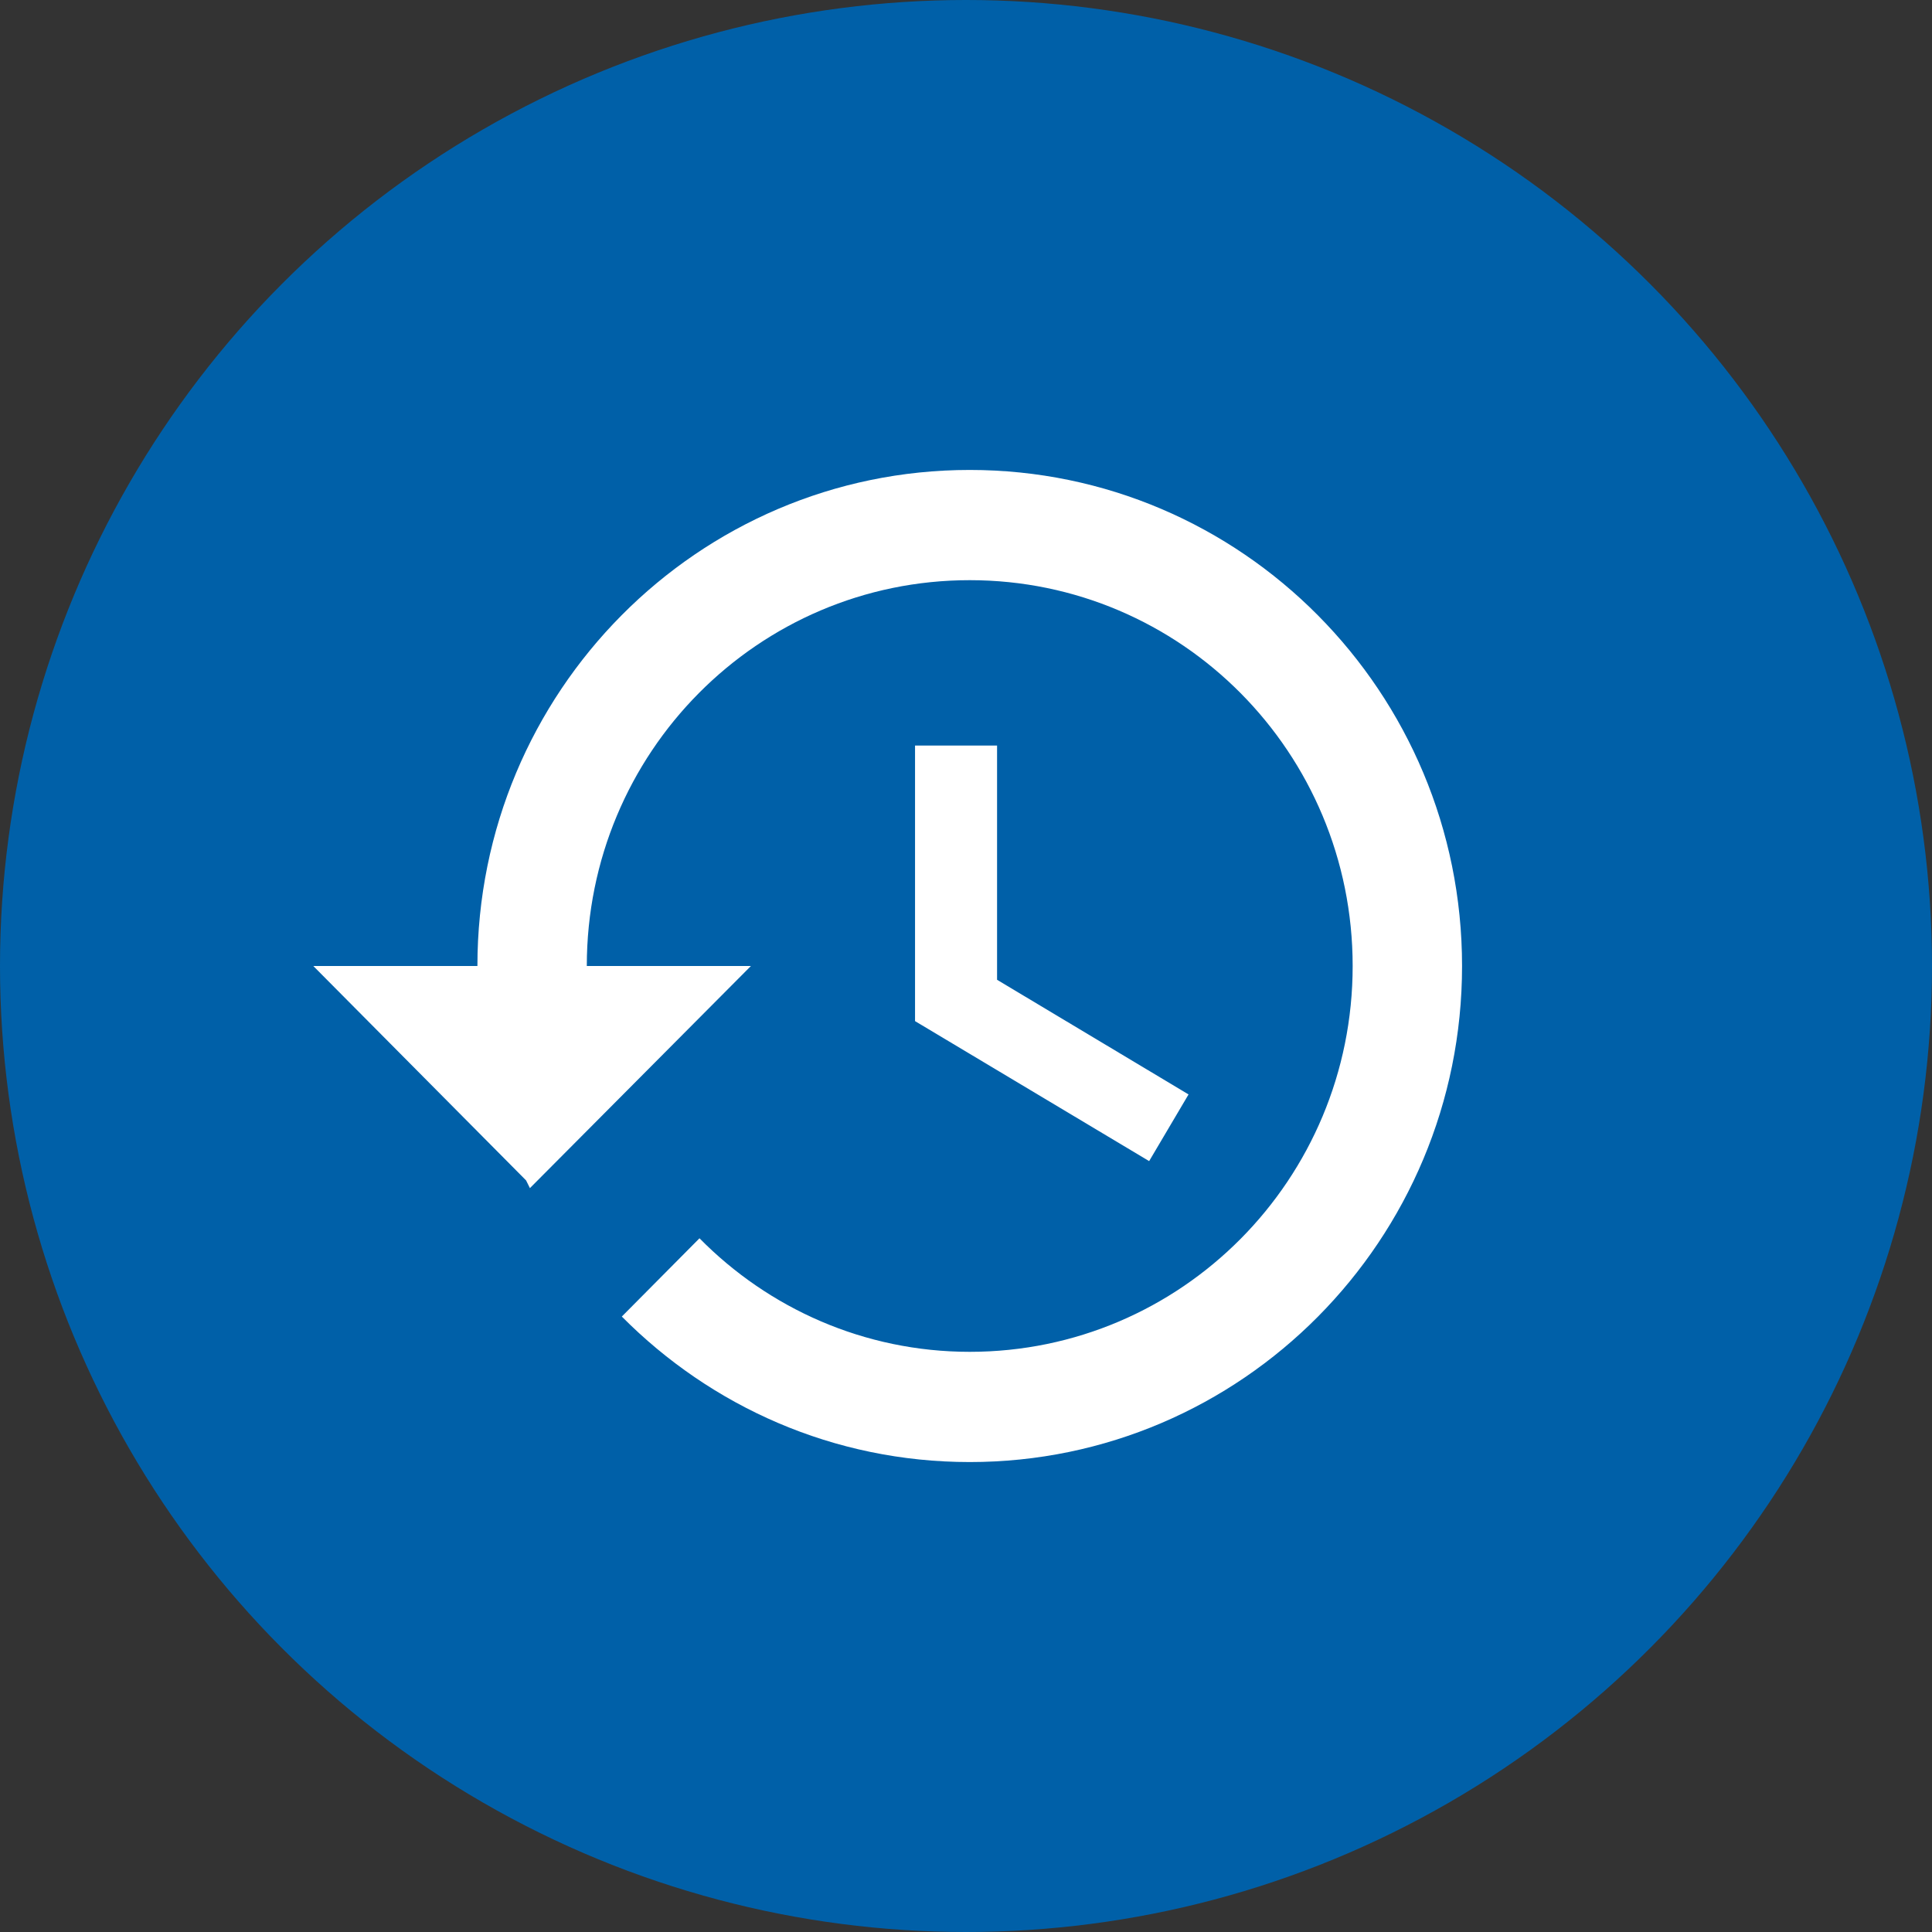 <?xml version="1.0" encoding="UTF-8"?>
<svg width="74px" height="74px" viewBox="0 0 74 74" version="1.1" xmlns="http://www.w3.org/2000/svg" xmlns:xlink="http://www.w3.org/1999/xlink">
    <rect x="0" y="0" width="74" height="74" fill="#333333" stroke="none"/>
    <!-- Generator: Sketch 43.2 (39069) - http://www.bohemiancoding.com/sketch -->
    <title>ico_historico_azul</title>
    <desc>Created with Sketch.</desc>
    <defs></defs>
    <g id="1.-Estilos" stroke="none" stroke-width="1" fill="none" fill-rule="evenodd">
        <g id="1.3-Iconografia" transform="translate(-358, -375)">
            <g id="ico_historico_azul" transform="translate(358, 375)">
                <circle id="bg" fill="#0060A8" cx="37" cy="37" r="37"></circle>
                <path d="M37.143,18 C26.73,18 18.286,26.508 18.286,37 L12,37 L20.15,45.212 L20.297,45.508 L28.762,37 L22.476,37 C22.476,28.83 29.034,22.222 37.143,22.222 C45.251,22.222 51.81,28.83 51.81,37 C51.81,45.17 45.251,51.778 37.143,51.778 C33.099,51.778 29.432,50.11 26.792,47.429 L23.817,50.427 C27.232,53.868 31.926,56 37.143,56 C47.556,56 56,47.492 56,37 C56,26.508 47.556,18 37.143,18 Z M35.048,28.556 L35.048,39.111 L44.015,44.473 L45.524,41.919 L38.19,37.528 L38.19,28.556 L35.048,28.556 Z" id="ico" fill="#FFFFFF"></path>
            </g>
        </g>
    </g>
</svg>